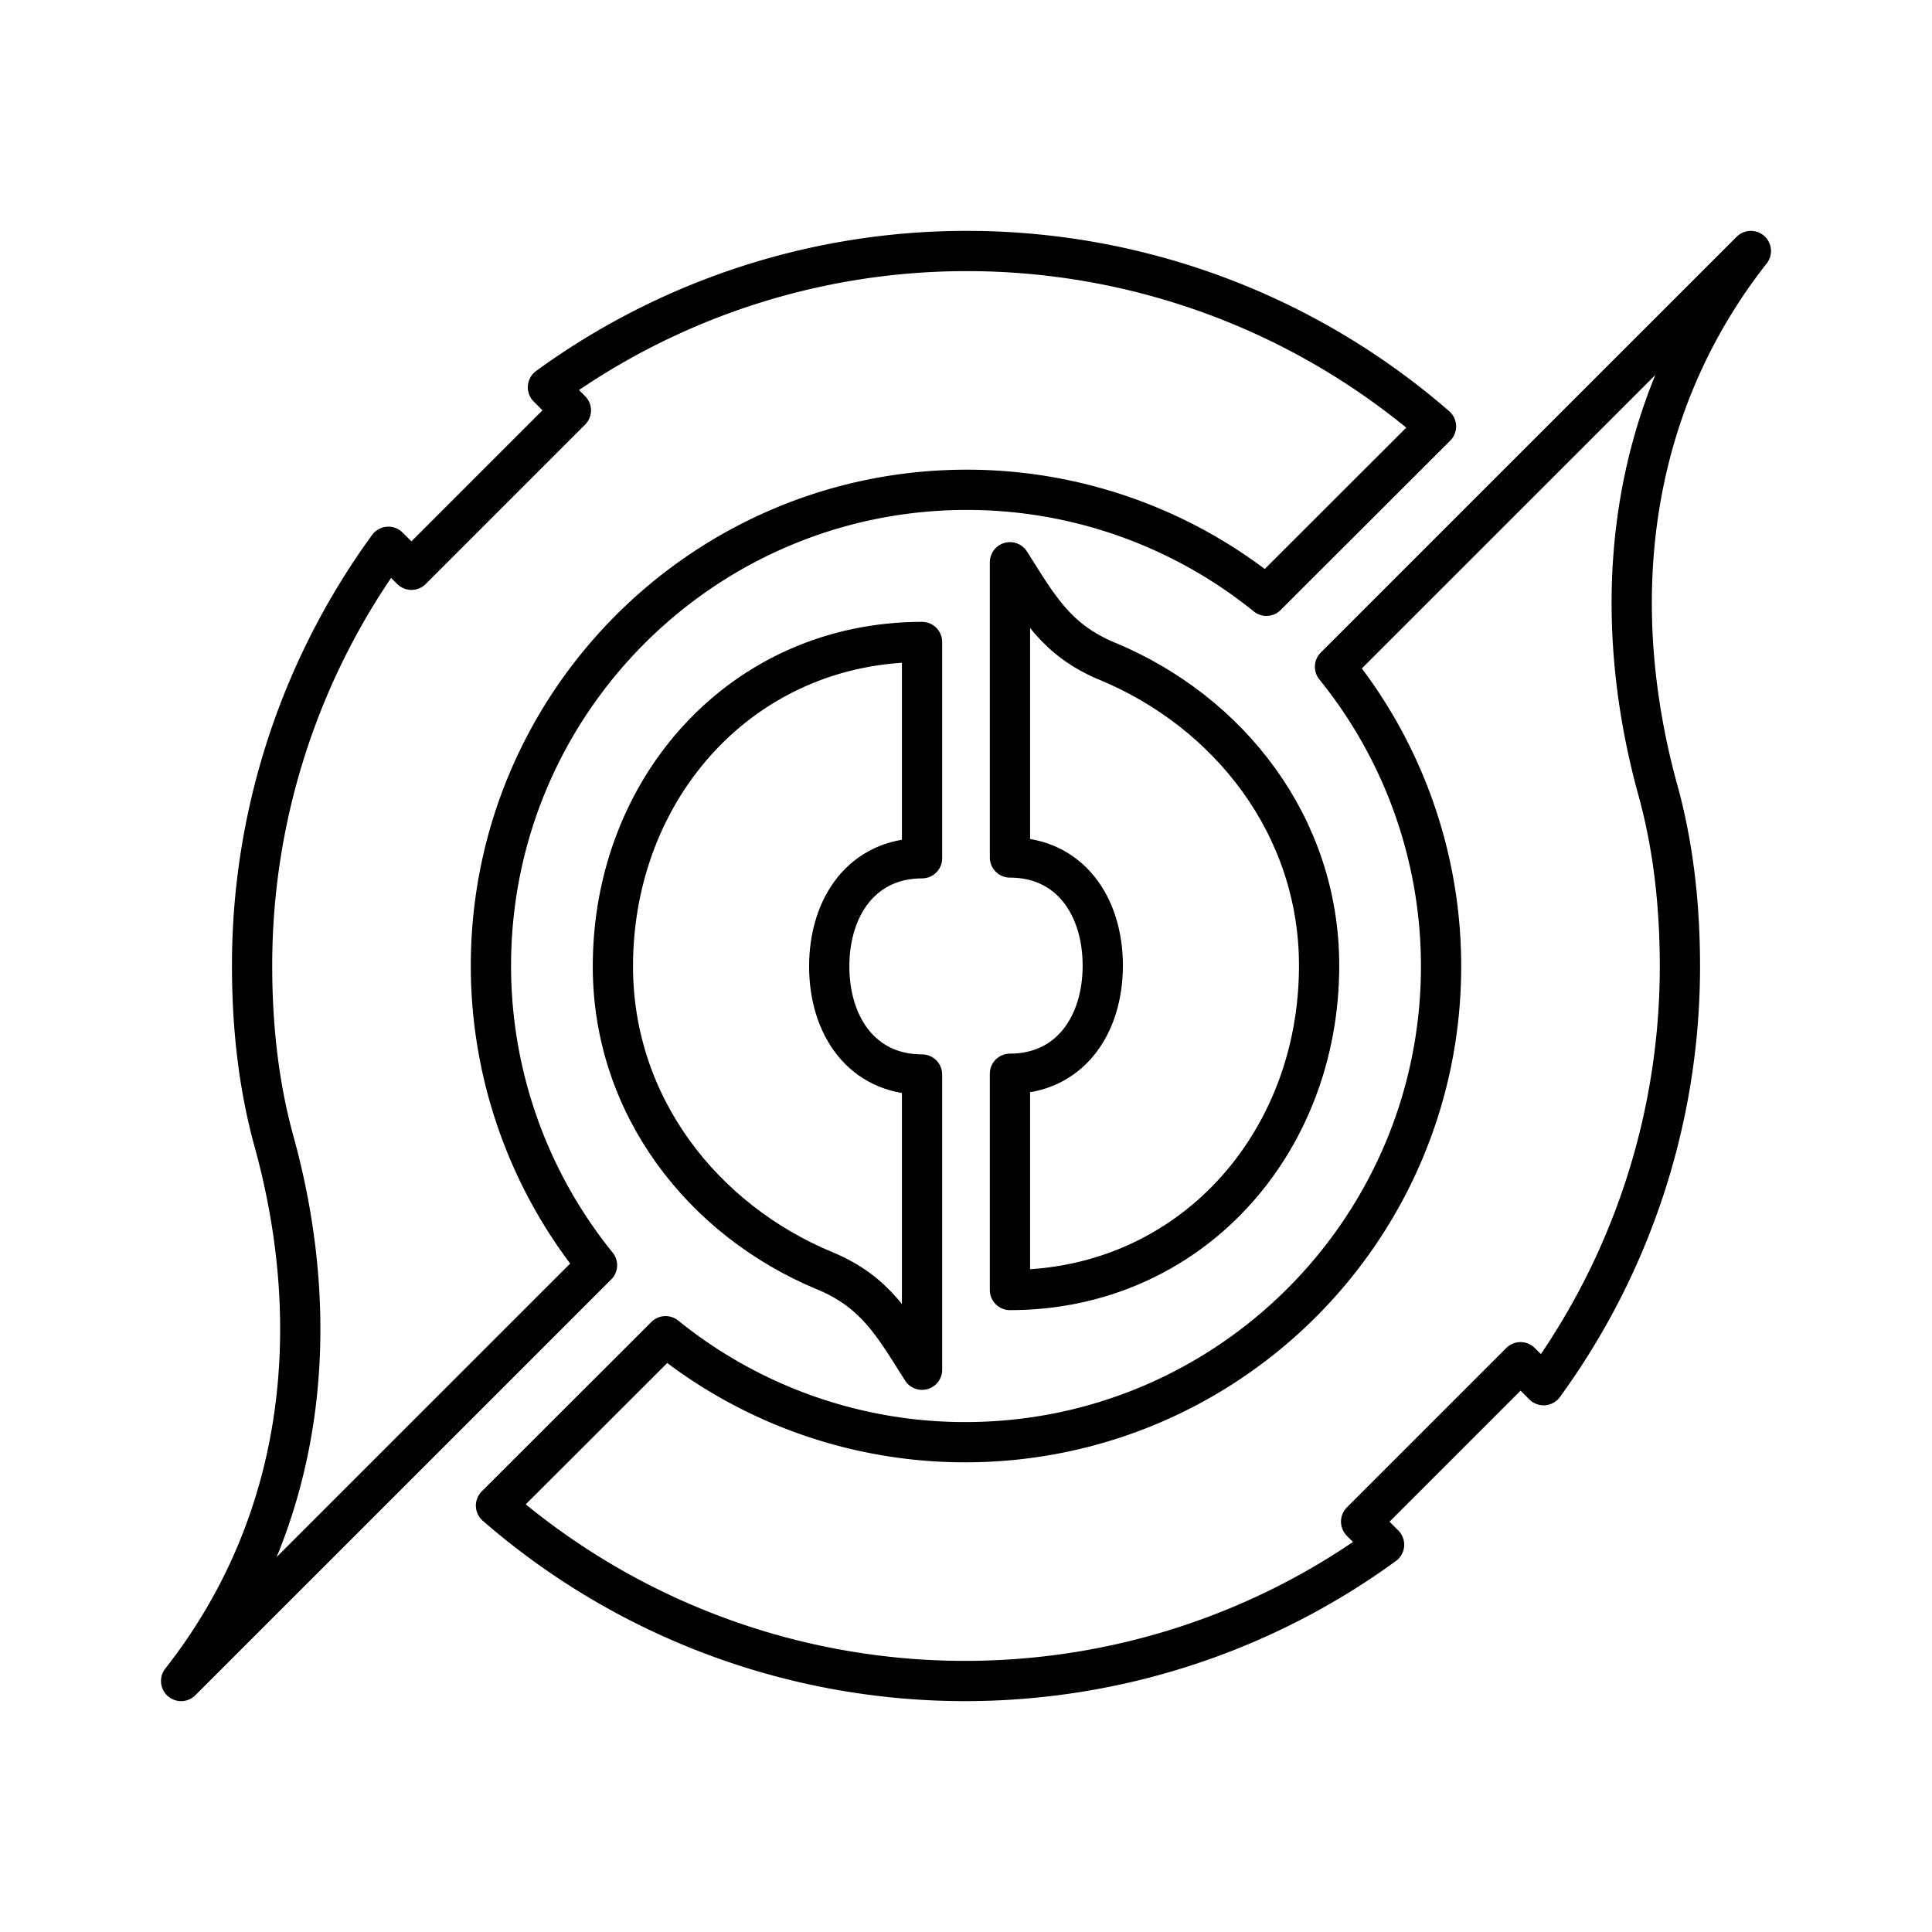 <svg xmlns="http://www.w3.org/2000/svg" width="3em" height="3em" viewBox="0 0 48 48"><path fill="none" stroke="currentColor" stroke-linecap="round" stroke-linejoin="round" d="M27.51 16.428c3.026 1.257 5.263 4.094 5.263 7.562c0 4.452-3.229 8.06-7.681 8.06v-5.373c1.484 0 2.306-1.203 2.306-2.687s-.822-2.686-2.306-2.686v-7.335c.697 1.096 1.14 1.928 2.418 2.46zm-7.02 15.144c-3.026-1.257-5.263-4.094-5.263-7.562c0-4.452 3.229-8.06 7.681-8.06v5.373c-1.484 0-2.306 1.203-2.306 2.687s.822 2.686 2.306 2.686v7.335c-.697-1.096-1.14-1.928-2.418-2.46z"/><path fill="none" stroke="currentColor" stroke-linecap="round" stroke-linejoin="round" d="m43.5 6.236l-10.332 10.33a11.82 11.82 0 0 1 2.635 7.44c0 6.531-5.295 11.825-11.827 11.825c-2.708 0-5.334-.93-7.44-2.633l-4.213 4.208a17.76 17.76 0 0 0 11.653 4.358c3.742 0 7.388-1.182 10.411-3.386l-.57-.574l3.96-3.96h0l.574.571a17.66 17.66 0 0 0 3.386-10.408h0c0-1.484-.156-2.957-.545-4.367c-1.261-4.572-.797-9.45 2.308-13.404m-39 35.528l10.332-10.33a11.82 11.82 0 0 1-2.635-7.44c0-6.531 5.295-11.825 11.827-11.825c2.708 0 5.334.93 7.44 2.633l4.213-4.208a17.76 17.76 0 0 0-11.653-4.358a17.67 17.67 0 0 0-10.411 3.386l.57.574l-3.96 3.96h0l-.574-.571a17.66 17.66 0 0 0-3.386 10.408h0c0 1.484.156 2.957.545 4.367c1.261 4.572.797 9.45-2.308 13.404"/></svg>